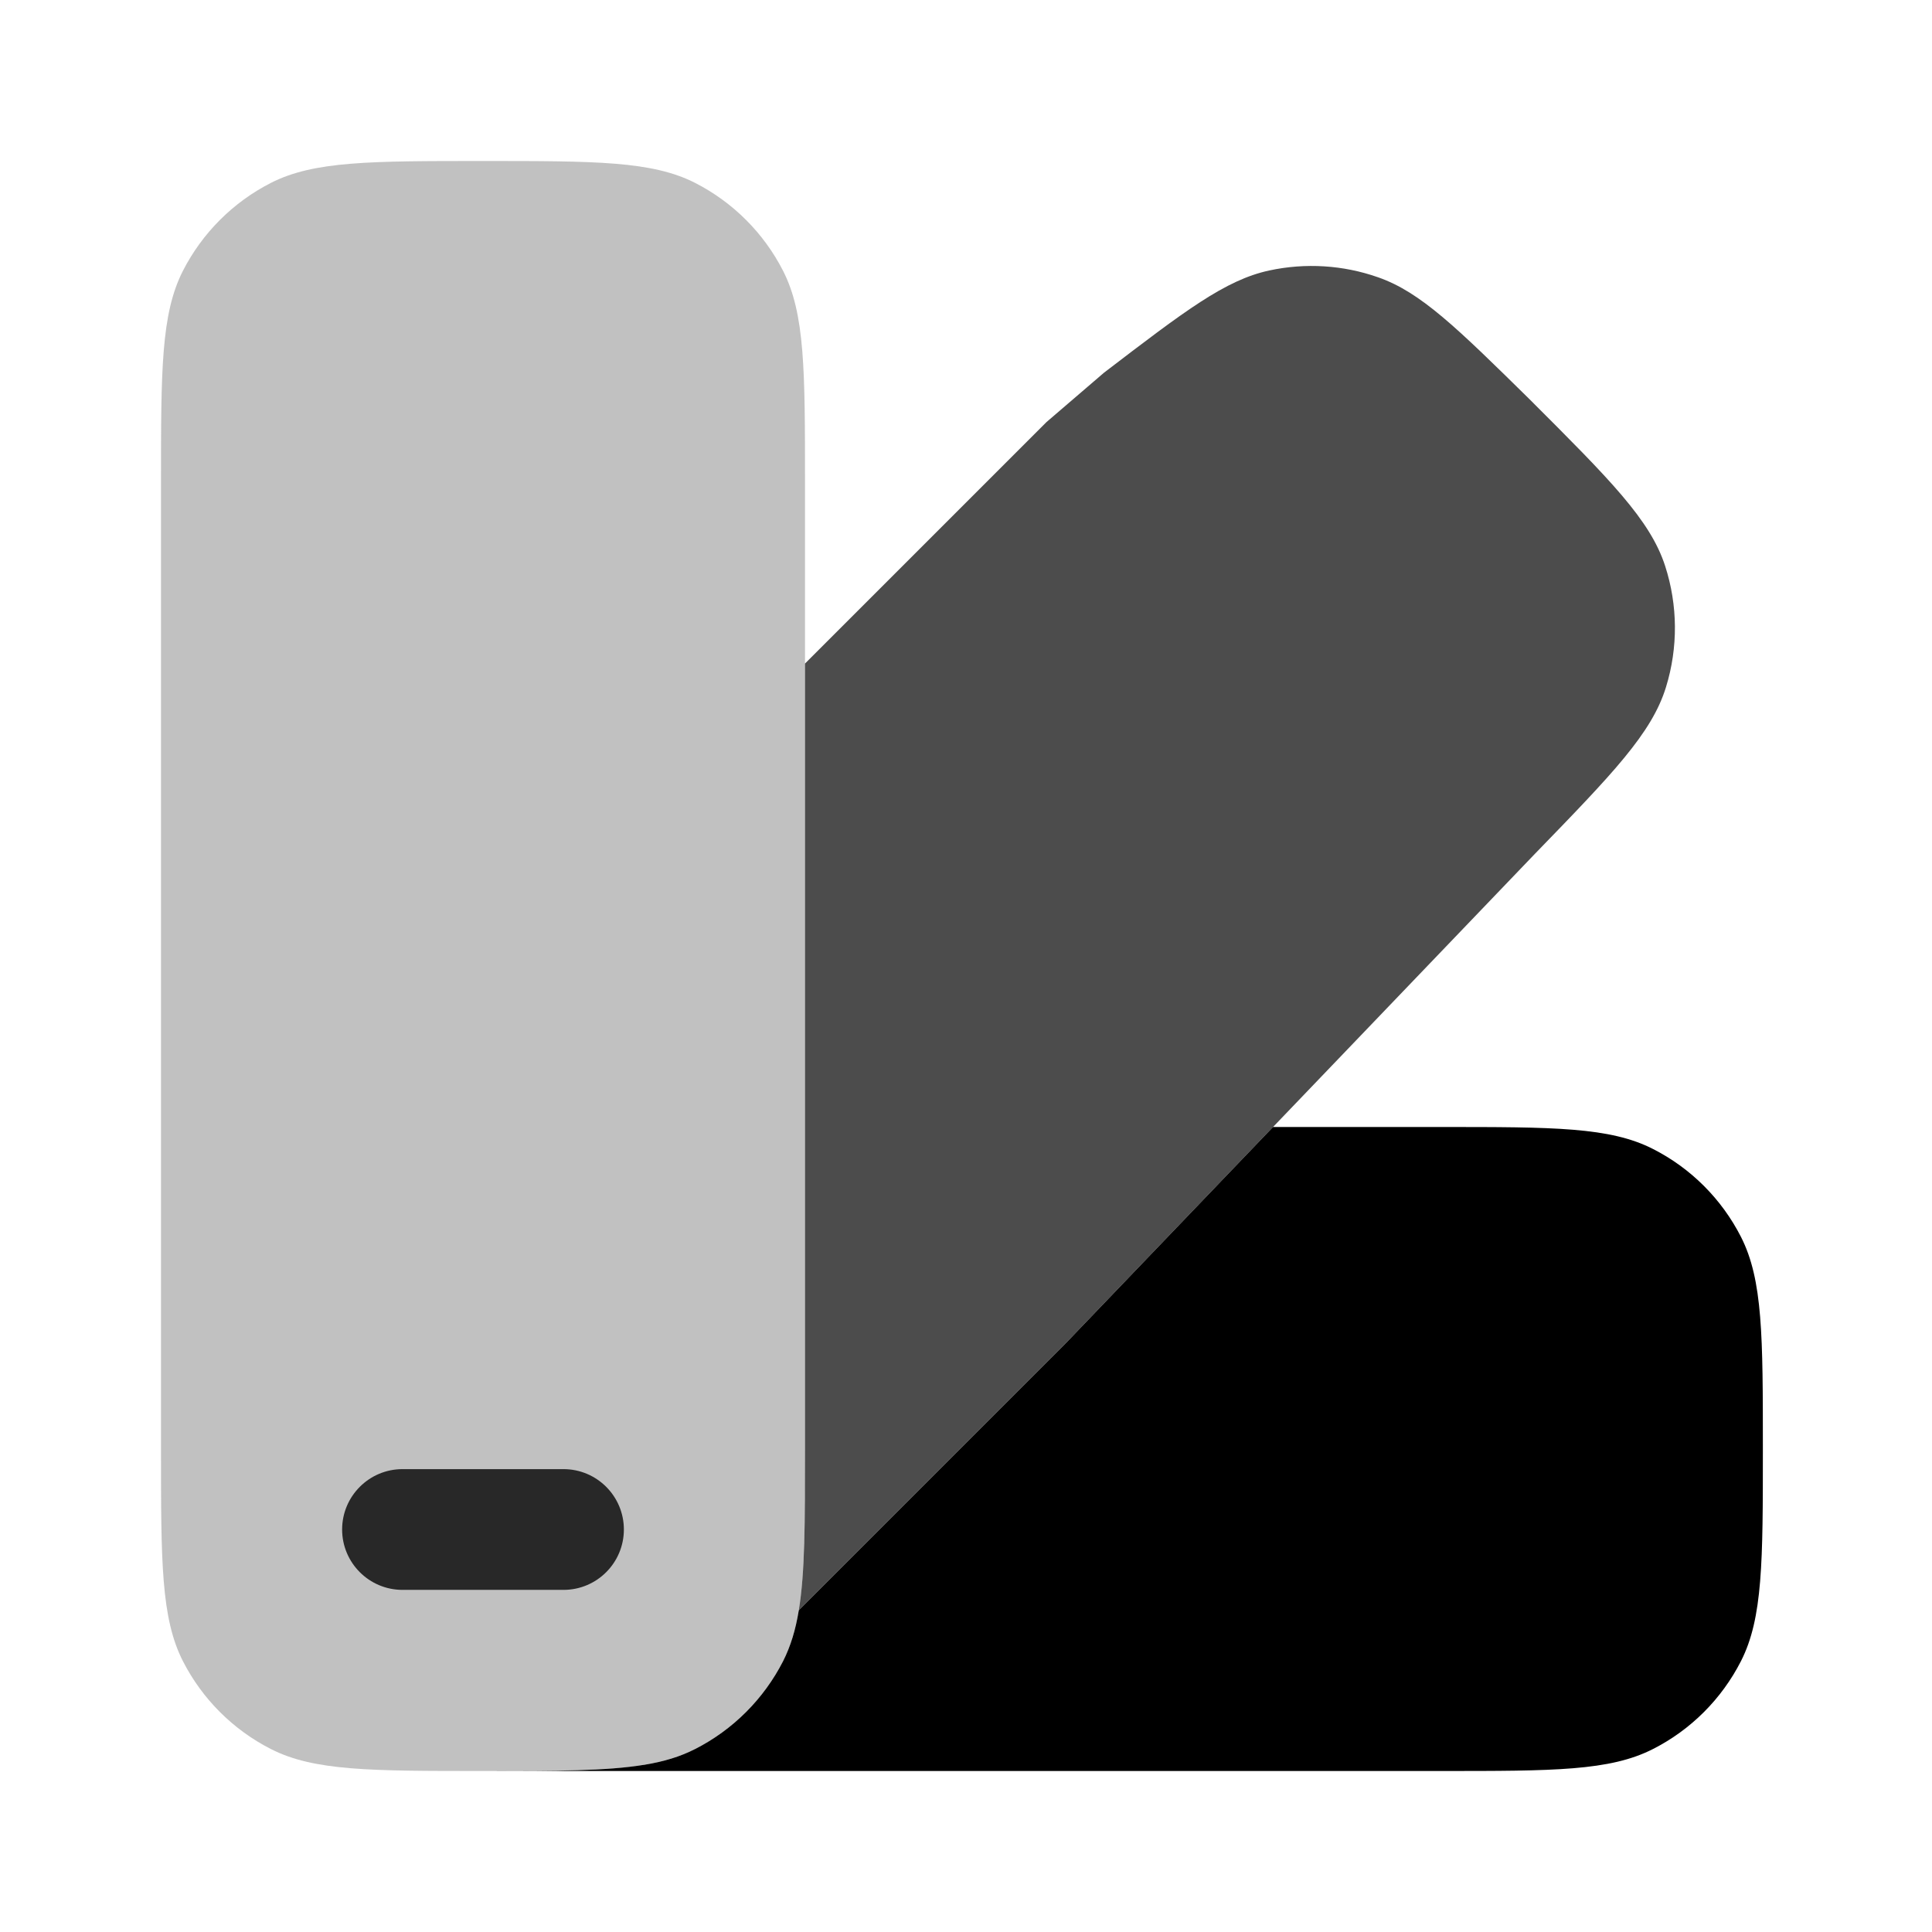 <svg width="24" height="24" viewBox="0 0 24 24" fill="none" xmlns="http://www.w3.org/2000/svg">
<path d="M7.75 19C7.75 19.414 7.414 19.75 7 19.75H5C4.586 19.75 4.25 19.414 4.25 19C4.25 18.586 4.586 18.25 5 18.25H7C7.414 18.25 7.75 18.586 7.75 19Z" fill="#000000"/>
<path opacity="0.4" d="M10 18V6C10 4.6 10 3.9 9.728 3.365C9.488 2.895 9.105 2.512 8.635 2.272C8.1 2 7.4 2 6 2C4.6 2 3.9 2 3.365 2.272C2.895 2.512 2.512 2.895 2.272 3.365C2 3.9 2 4.6 2 6V18C2 19.4 2 20.1 2.272 20.635C2.512 21.105 2.895 21.488 3.365 21.727C3.9 22 4.6 22 6 22C7.4 22 8.1 22 8.635 21.727C9.105 21.488 9.488 21.105 9.728 20.635C10 20.1 10 19.4 10 18Z" fill="#666666"/>
<g opacity="0.7">
<path d="M10 8.243V18C10 18.919 10 19.536 9.923 20.003L13.222 16.704L19.06 10.614C20.033 9.611 20.52 9.109 20.696 8.534C20.847 8.044 20.843 7.519 20.685 7.031C20.5 6.458 20 5.958 19 4.959C18.099 4.073 17.648 3.629 17.12 3.445C16.686 3.292 16.218 3.263 15.767 3.36C15.22 3.478 14.718 3.862 13.714 4.63L13 5.243L10 8.243Z" fill="#000000"/>
<path d="M8.003 21.923C8.002 21.923 8.001 21.923 8 21.924V21.926L8.003 21.923Z" fill="#000000"/>
</g>
<path d="M15.814 14H17.899C19.299 14 20 14 20.534 14.273C21.005 14.512 21.387 14.895 21.627 15.365C21.899 15.9 21.899 16.6 21.899 18C21.899 19.4 21.899 20.1 21.627 20.635C21.387 21.105 21.005 21.488 20.534 21.727C20 22 19.299 22 17.899 22H6C6.917 22 7.534 22 8.001 21.923L8 21.926L8.003 21.923C8.248 21.883 8.451 21.821 8.635 21.727C9.105 21.488 9.488 21.105 9.728 20.635C9.821 20.451 9.883 20.248 9.923 20.003L13.222 16.704L15.814 14Z" fill="#000000"/>
</svg>
